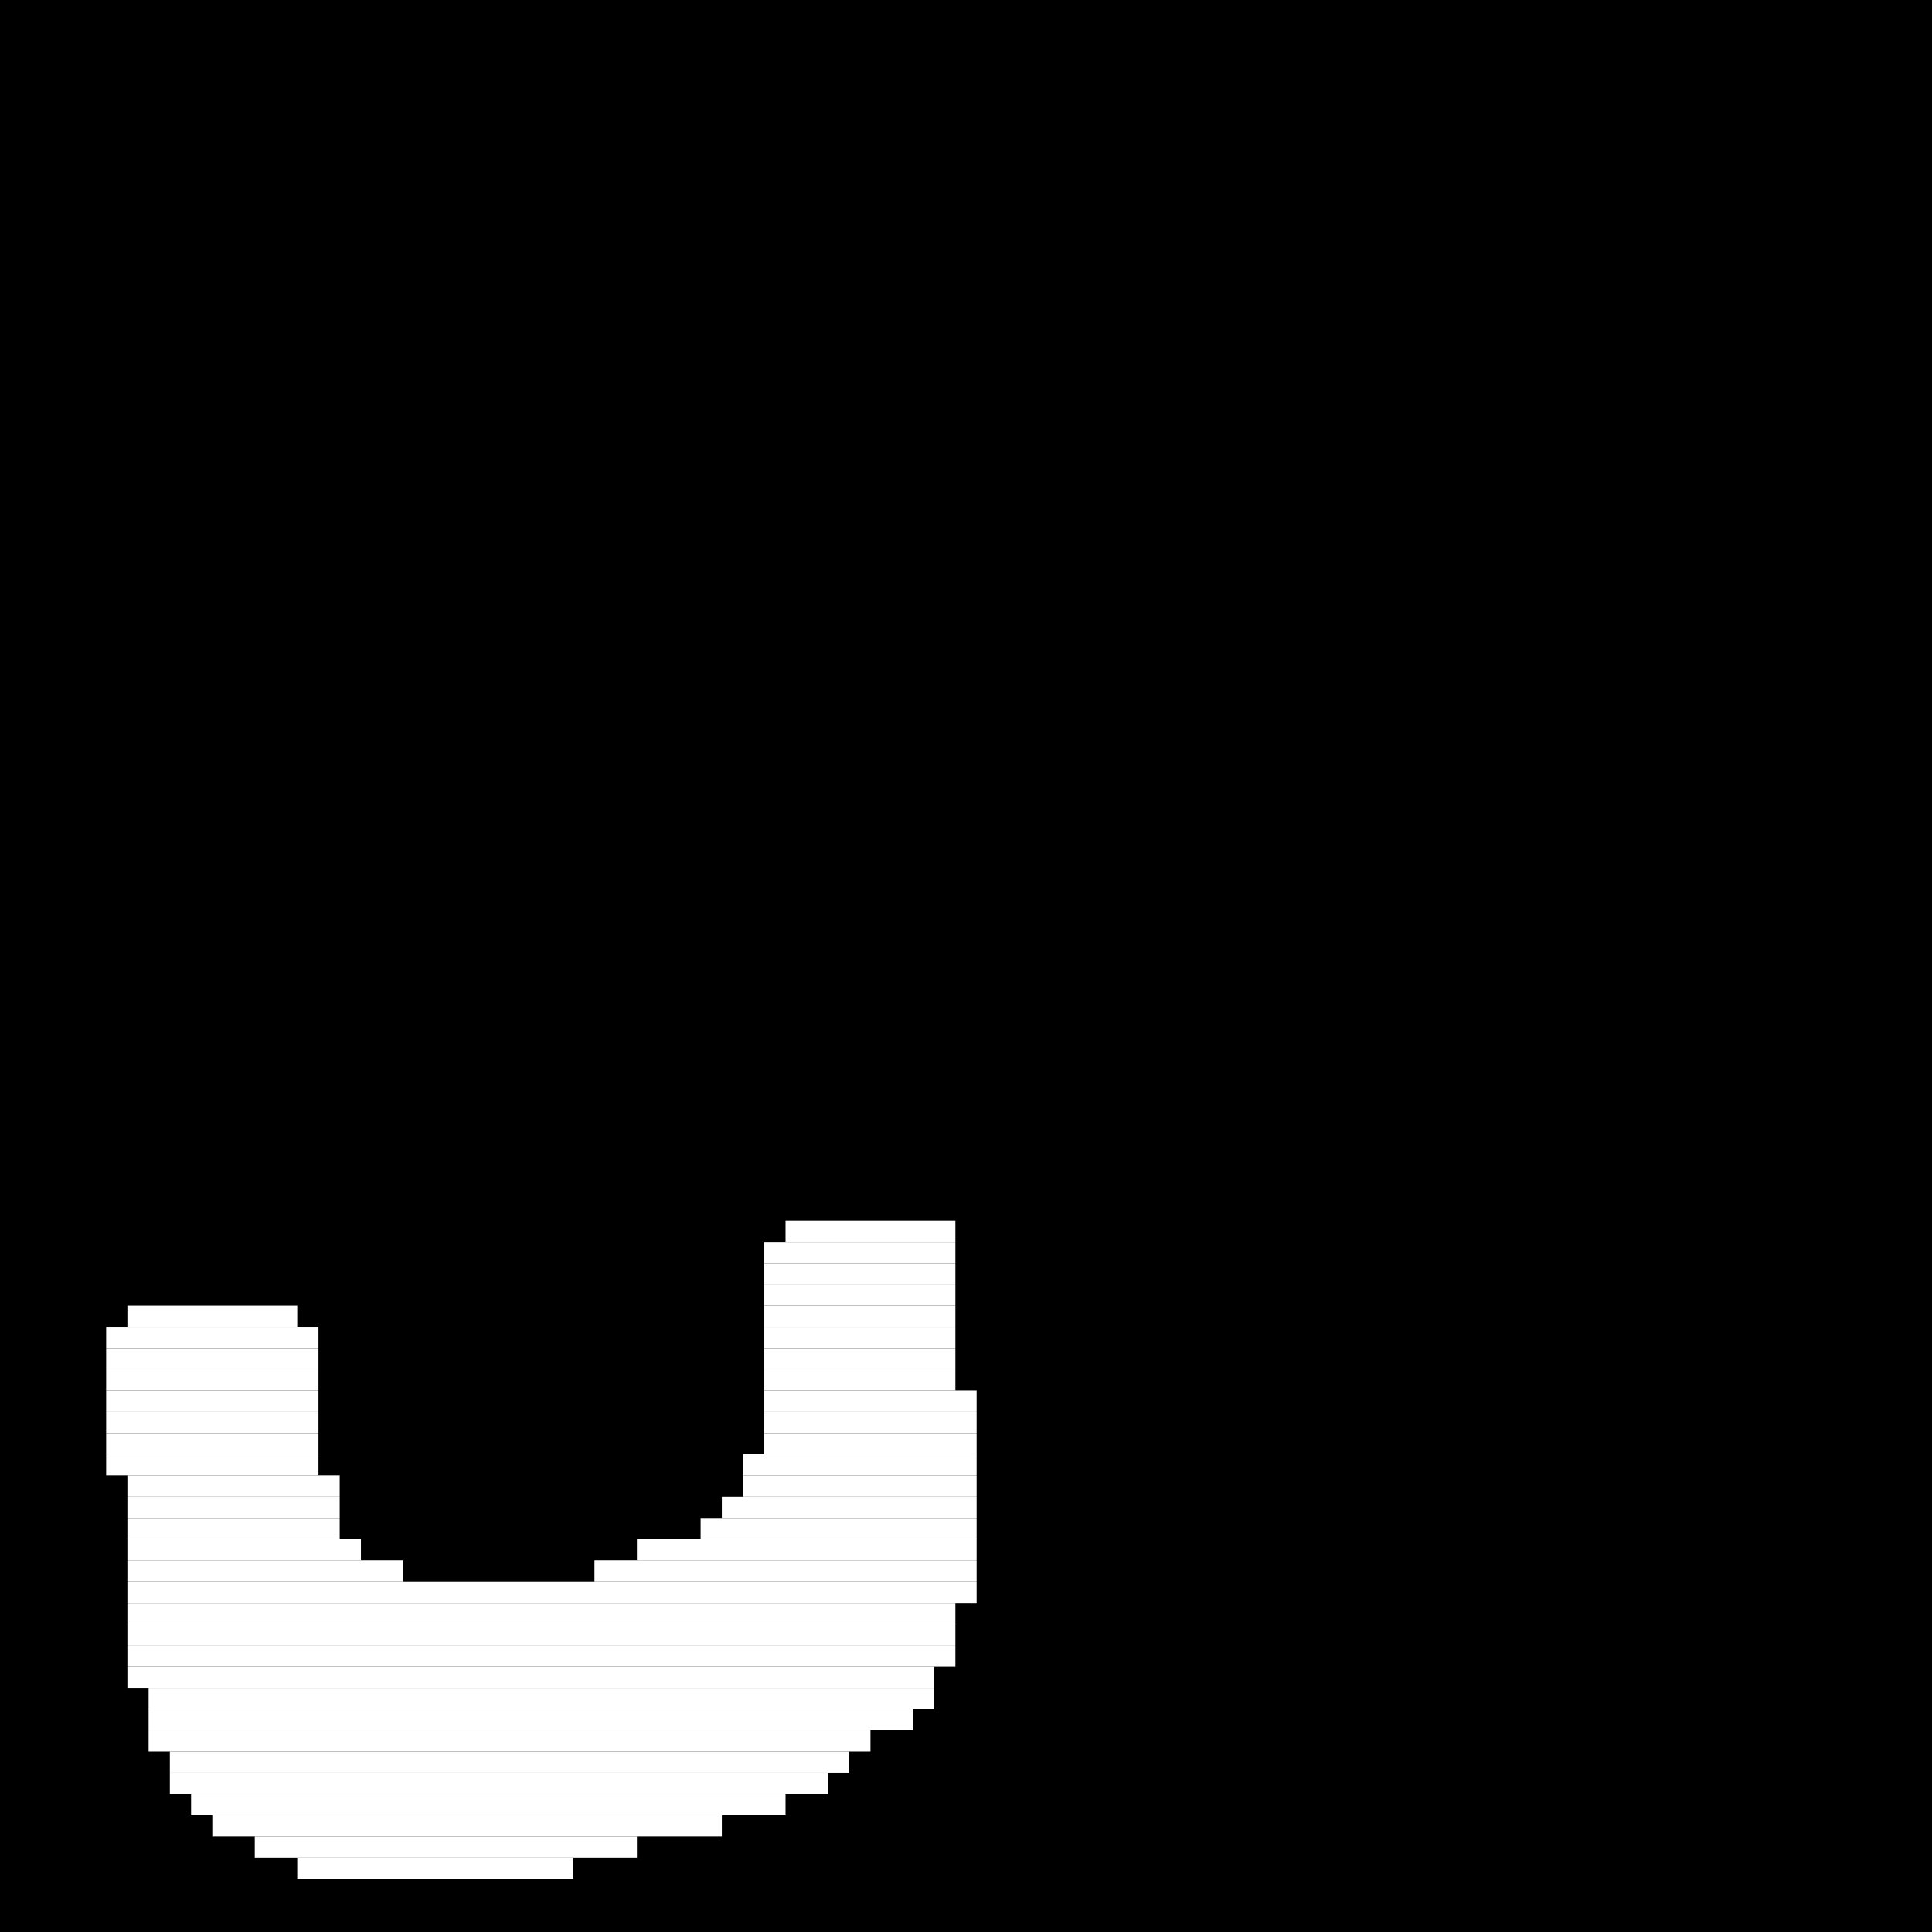 <?xml version="1.0" encoding="utf-8" ?>
<svg baseProfile="tiny" height="91" version="1.2" width="91" xmlns="http://www.w3.org/2000/svg" xmlns:ev="http://www.w3.org/2001/xml-events" xmlns:xlink="http://www.w3.org/1999/xlink"><defs /><rect fill="black" height="91" width="91" x="0" y="0" /><line stroke="white" stroke-width="1" x1="37" x2="45" y1="58" y2="58" /><line stroke="white" stroke-width="1" x1="36" x2="45" y1="59" y2="59" /><line stroke="white" stroke-width="1" x1="36" x2="45" y1="60" y2="60" /><line stroke="white" stroke-width="1" x1="36" x2="45" y1="61" y2="61" /><line stroke="white" stroke-width="1" x1="6" x2="14" y1="62" y2="62" /><line stroke="white" stroke-width="1" x1="36" x2="45" y1="62" y2="62" /><line stroke="white" stroke-width="1" x1="5" x2="15" y1="63" y2="63" /><line stroke="white" stroke-width="1" x1="36" x2="45" y1="63" y2="63" /><line stroke="white" stroke-width="1" x1="5" x2="15" y1="64" y2="64" /><line stroke="white" stroke-width="1" x1="36" x2="45" y1="64" y2="64" /><line stroke="white" stroke-width="1" x1="5" x2="15" y1="65" y2="65" /><line stroke="white" stroke-width="1" x1="36" x2="45" y1="65" y2="65" /><line stroke="white" stroke-width="1" x1="5" x2="15" y1="66" y2="66" /><line stroke="white" stroke-width="1" x1="36" x2="46" y1="66" y2="66" /><line stroke="white" stroke-width="1" x1="5" x2="15" y1="67" y2="67" /><line stroke="white" stroke-width="1" x1="36" x2="46" y1="67" y2="67" /><line stroke="white" stroke-width="1" x1="5" x2="15" y1="68" y2="68" /><line stroke="white" stroke-width="1" x1="36" x2="46" y1="68" y2="68" /><line stroke="white" stroke-width="1" x1="5" x2="15" y1="69" y2="69" /><line stroke="white" stroke-width="1" x1="35" x2="46" y1="69" y2="69" /><line stroke="white" stroke-width="1" x1="6" x2="16" y1="70" y2="70" /><line stroke="white" stroke-width="1" x1="35" x2="46" y1="70" y2="70" /><line stroke="white" stroke-width="1" x1="6" x2="16" y1="71" y2="71" /><line stroke="white" stroke-width="1" x1="34" x2="46" y1="71" y2="71" /><line stroke="white" stroke-width="1" x1="6" x2="16" y1="72" y2="72" /><line stroke="white" stroke-width="1" x1="33" x2="46" y1="72" y2="72" /><line stroke="white" stroke-width="1" x1="6" x2="17" y1="73" y2="73" /><line stroke="white" stroke-width="1" x1="30" x2="46" y1="73" y2="73" /><line stroke="white" stroke-width="1" x1="6" x2="19" y1="74" y2="74" /><line stroke="white" stroke-width="1" x1="28" x2="46" y1="74" y2="74" /><line stroke="white" stroke-width="1" x1="6" x2="46" y1="75" y2="75" /><line stroke="white" stroke-width="1" x1="6" x2="45" y1="76" y2="76" /><line stroke="white" stroke-width="1" x1="6" x2="45" y1="77" y2="77" /><line stroke="white" stroke-width="1" x1="6" x2="45" y1="78" y2="78" /><line stroke="white" stroke-width="1" x1="6" x2="44" y1="79" y2="79" /><line stroke="white" stroke-width="1" x1="7" x2="44" y1="80" y2="80" /><line stroke="white" stroke-width="1" x1="7" x2="43" y1="81" y2="81" /><line stroke="white" stroke-width="1" x1="7" x2="41" y1="82" y2="82" /><line stroke="white" stroke-width="1" x1="8" x2="40" y1="83" y2="83" /><line stroke="white" stroke-width="1" x1="8" x2="39" y1="84" y2="84" /><line stroke="white" stroke-width="1" x1="9" x2="37" y1="85" y2="85" /><line stroke="white" stroke-width="1" x1="10" x2="34" y1="86" y2="86" /><line stroke="white" stroke-width="1" x1="12" x2="30" y1="87" y2="87" /><line stroke="white" stroke-width="1" x1="14" x2="27" y1="88" y2="88" /></svg>